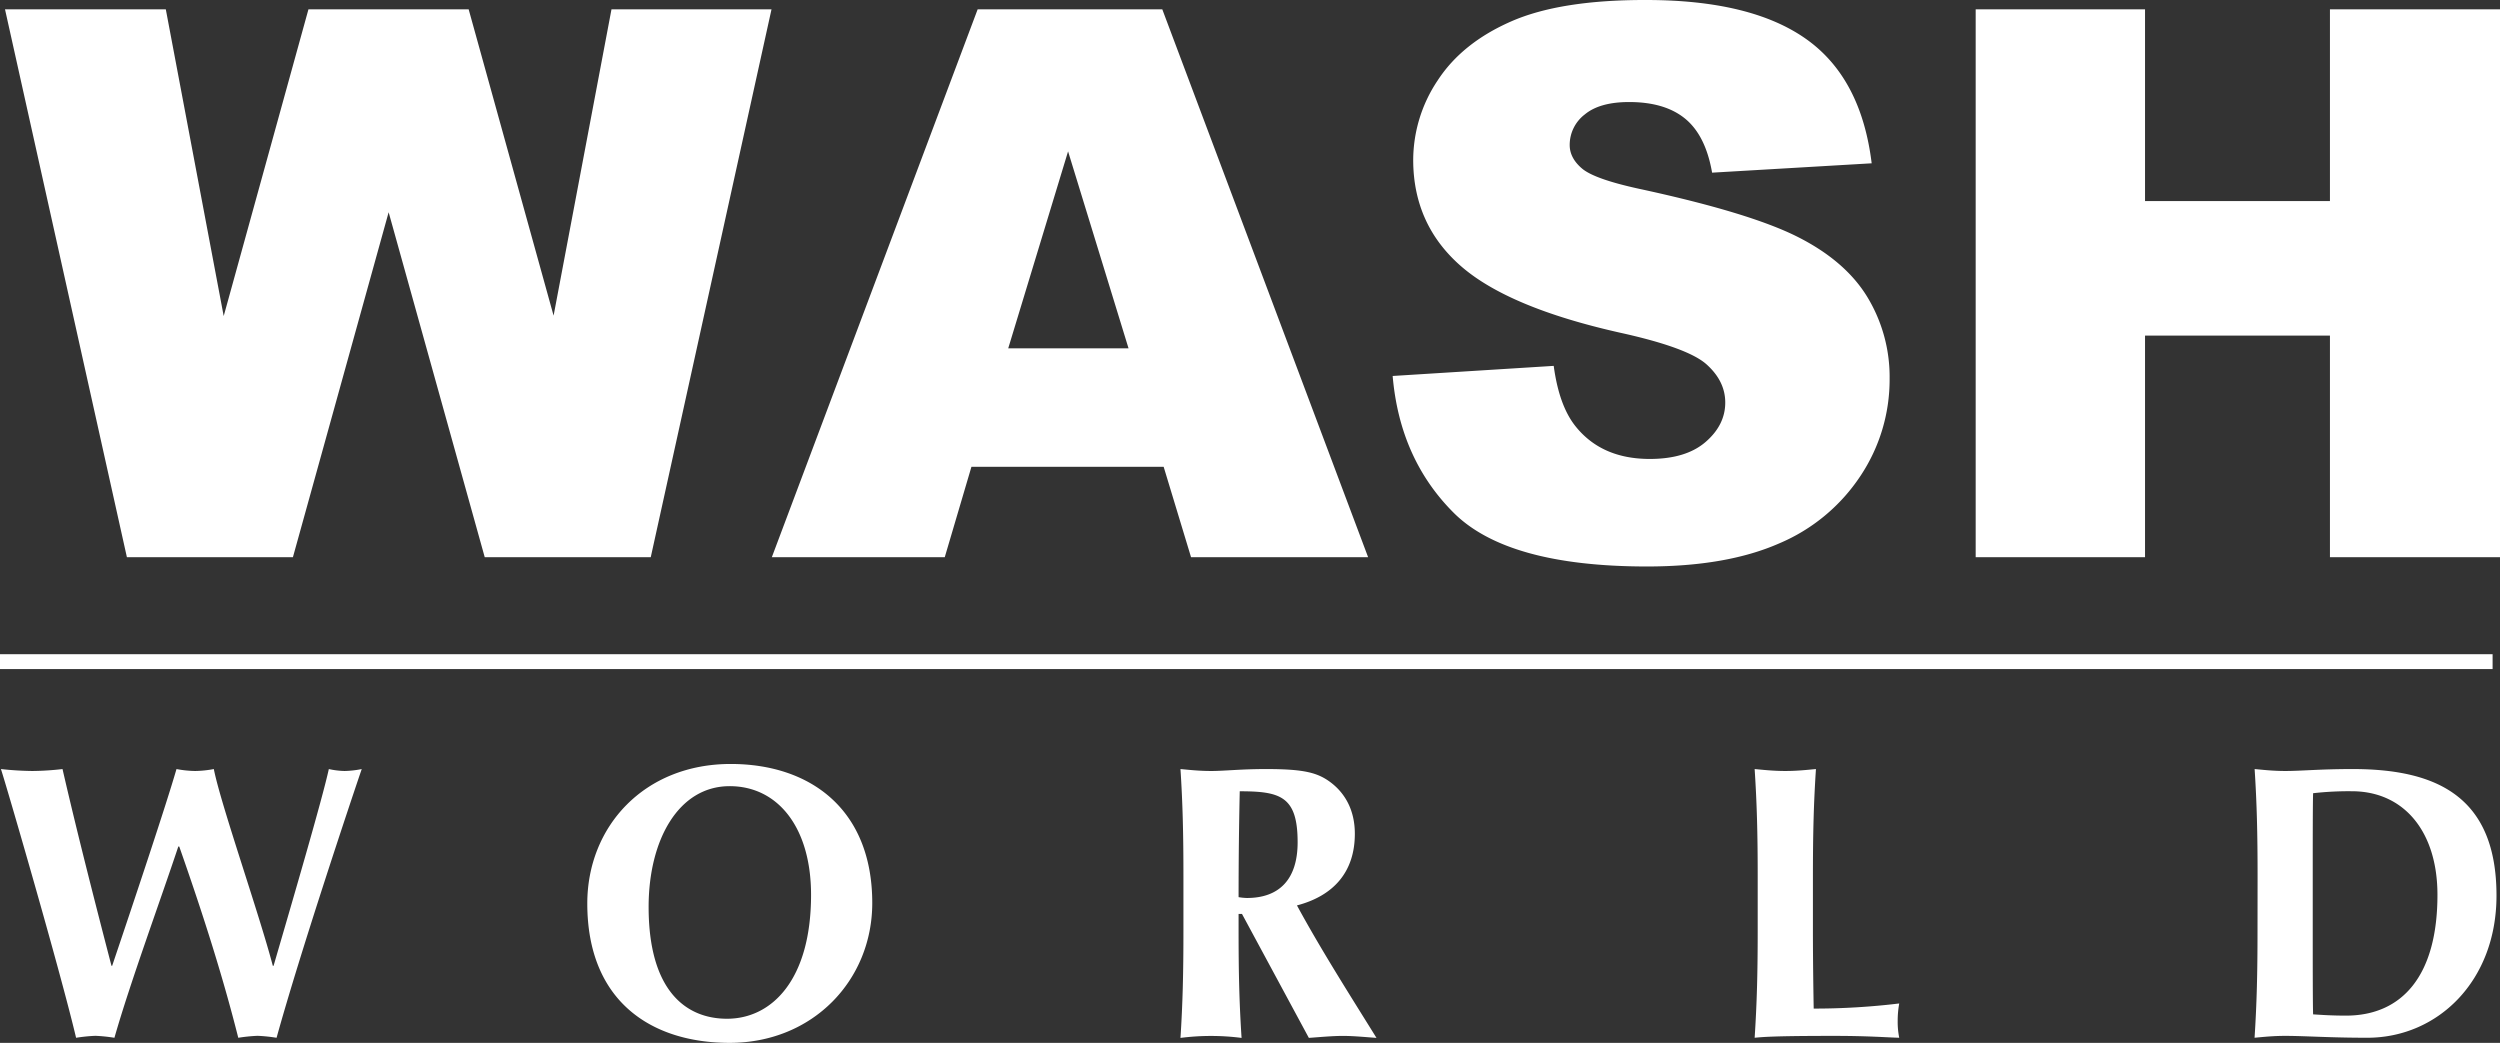 <svg xmlns="http://www.w3.org/2000/svg" viewBox="0 0 777.38 324.28"><rect x="0" y="0" width="777.38" height="324.28" fill="#333333" stroke="none"/><defs><style>.cls-1{fill:#fff}</style></defs><g id="Layer_1" data-name="Layer 1"><path class="cls-1" d="M0 203.43v4.62h775.08v-4.62M55.44 263.24c-5.46 16.47-15 42.38-19.86 59.46a49.5 49.5 0 0 0-5.92-.61 51.11 51.11 0 0 0-6 .61C18.64 301.51 2 244.33.29 239.14a97.66 97.66 0 0 0 9.76.6 87 87 0 0 0 9.39-.6c4.75 20.7 10.81 44.2 15.22 61.17h.22c6.87-20.37 16.74-49.9 20-61.17a33.59 33.59 0 0 0 5.81.6 33.68 33.68 0 0 0 5.8-.6c2.09 10.77 14.16 45.16 18.34 61.17h.24c5.93-20.37 15.09-51.62 17.18-61.17a25 25 0 0 0 4.88.6 29.92 29.92 0 0 0 5.35-.6c-3.18 9.31-19.08 56.8-26.48 83.56a49.55 49.55 0 0 0-5.91-.61 51.06 51.06 0 0 0-6 .61c-5-19.88-11.38-39.6-18.35-59.46zM226.89 244.46c-15.91 0-25.2 16.72-25.2 37.55 0 25.79 11.37 34.77 24.38 34.77 13.93 0 26.13-12.11 26.13-38.52 0-21-10.34-33.8-25.31-33.8m.34-6.9c24.62 0 44 14 44 43.24 0 24-18.46 43.48-44.36 43.48-24.5 0-44.25-13.07-44.25-43.35 0-23.87 17.65-43.37 44.59-43.37M385.5 246.05c-.24 11-.36 21.9-.36 32.92a17.62 17.62 0 0 0 2.57.26c10.22 0 15.79-5.94 15.79-17.33 0-14.28-5.35-15.85-18-15.85m.7 38.14h-1.06v5c0 13.56.23 22.9.93 33.55a74.51 74.51 0 0 0-19 0c.69-10.65.92-20 .92-33.55v-16.51c0-13.56-.23-22.89-.92-33.54 2.56.23 5.7.6 9.53.6 4.16 0 9.17-.6 17.07-.6 11.72 0 16 1.07 20.07 4.12 4.65 3.5 7.55 8.84 7.55 16 0 11.76-6.49 19.26-18 22.28 7.44 13.7 16.24 27.52 24.73 41.19-3.48-.24-7-.61-10.44-.61s-7.09.37-10.59.61zM546.56 272.68c0-13.56-.25-22.89-.95-33.54 2.55.23 5.69.6 9.53.6s7-.37 9.53-.6c-.7 10.65-.94 20-.94 33.54v16.47c0 9 .13 18.17.24 24.47a219.07 219.07 0 0 0 26.6-1.59 30 30 0 0 0-.48 5.47 24.69 24.69 0 0 0 .48 5.19c-4.2-.11-9.64-.58-20.34-.58-18.93 0-22.07.35-24.62.58.7-10.66.95-20 .95-33.54zM719.15 291.82c0 6.54 0 21.31.12 23.6 2.33.14 5.45.39 10.21.39 17.43 0 28.45-12.36 28.45-37.55 0-19.86-10.56-32.22-26.59-32.22a98.1 98.1 0 0 0-12.07.61c-.12 2.29-.12 17.07-.12 23.6zM702 272.68c0-13.56-.23-22.89-.92-33.54 2.54.23 5.66.6 9.51.6 5.08 0 10.8-.6 21-.6 26.47 0 44.7 8.84 44.7 39.35 0 26.66-18.35 44.2-40.17 44.2-11.63 0-19.51-.58-25.55-.58-3.85 0-7 .35-9.51.58.69-10.66.92-20 .92-33.54zM1.56 2.91h50l18 95.37L95.91 2.91h49.82l26.41 95.24 18-95.24h49.76l-37.55 170.36h-51.62L120.85 66 91.08 173.27H39.46zM361.84 145.15h-59.77l-8.3 28.12H240L304 2.91h57.42l64 170.36h-55.06zm-10.92-36.84-18.8-61.24-18.61 61.24zM433.05 116.91l50.08-3.14q1.64 12.21 6.63 18.59 8.13 10.35 23.24 10.35 11.26 0 17.37-5.29t6.1-12.26q0-6.63-5.81-11.85t-27-9.88q-34.63-7.79-49.39-20.69t-14.83-32.89A44.64 44.64 0 0 1 447.05 25q7.6-11.67 22.89-18.36T511.84 0q32.66 0 49.79 12.14T582 50.78l-49.62 2.91q-2-11.5-8.31-16.73t-17.49-5.23q-9.18 0-13.83 3.89a11.93 11.93 0 0 0-4.65 9.47q0 4.06 3.84 7.32t17.66 6.28q34.51 7.44 49.45 15t21.73 18.88a47.91 47.91 0 0 1 6.8 25.22 54 54 0 0 1-9.07 30.21 56.77 56.77 0 0 1-25.33 21q-16.28 7.14-41 7.15-43.47 0-60.2-16.74t-18.93-42.5zM614.34 2.91H667v59.61h57.5V2.91h52.88v170.36H724.5v-68.91H667v68.91h-52.66z"/></g></svg>